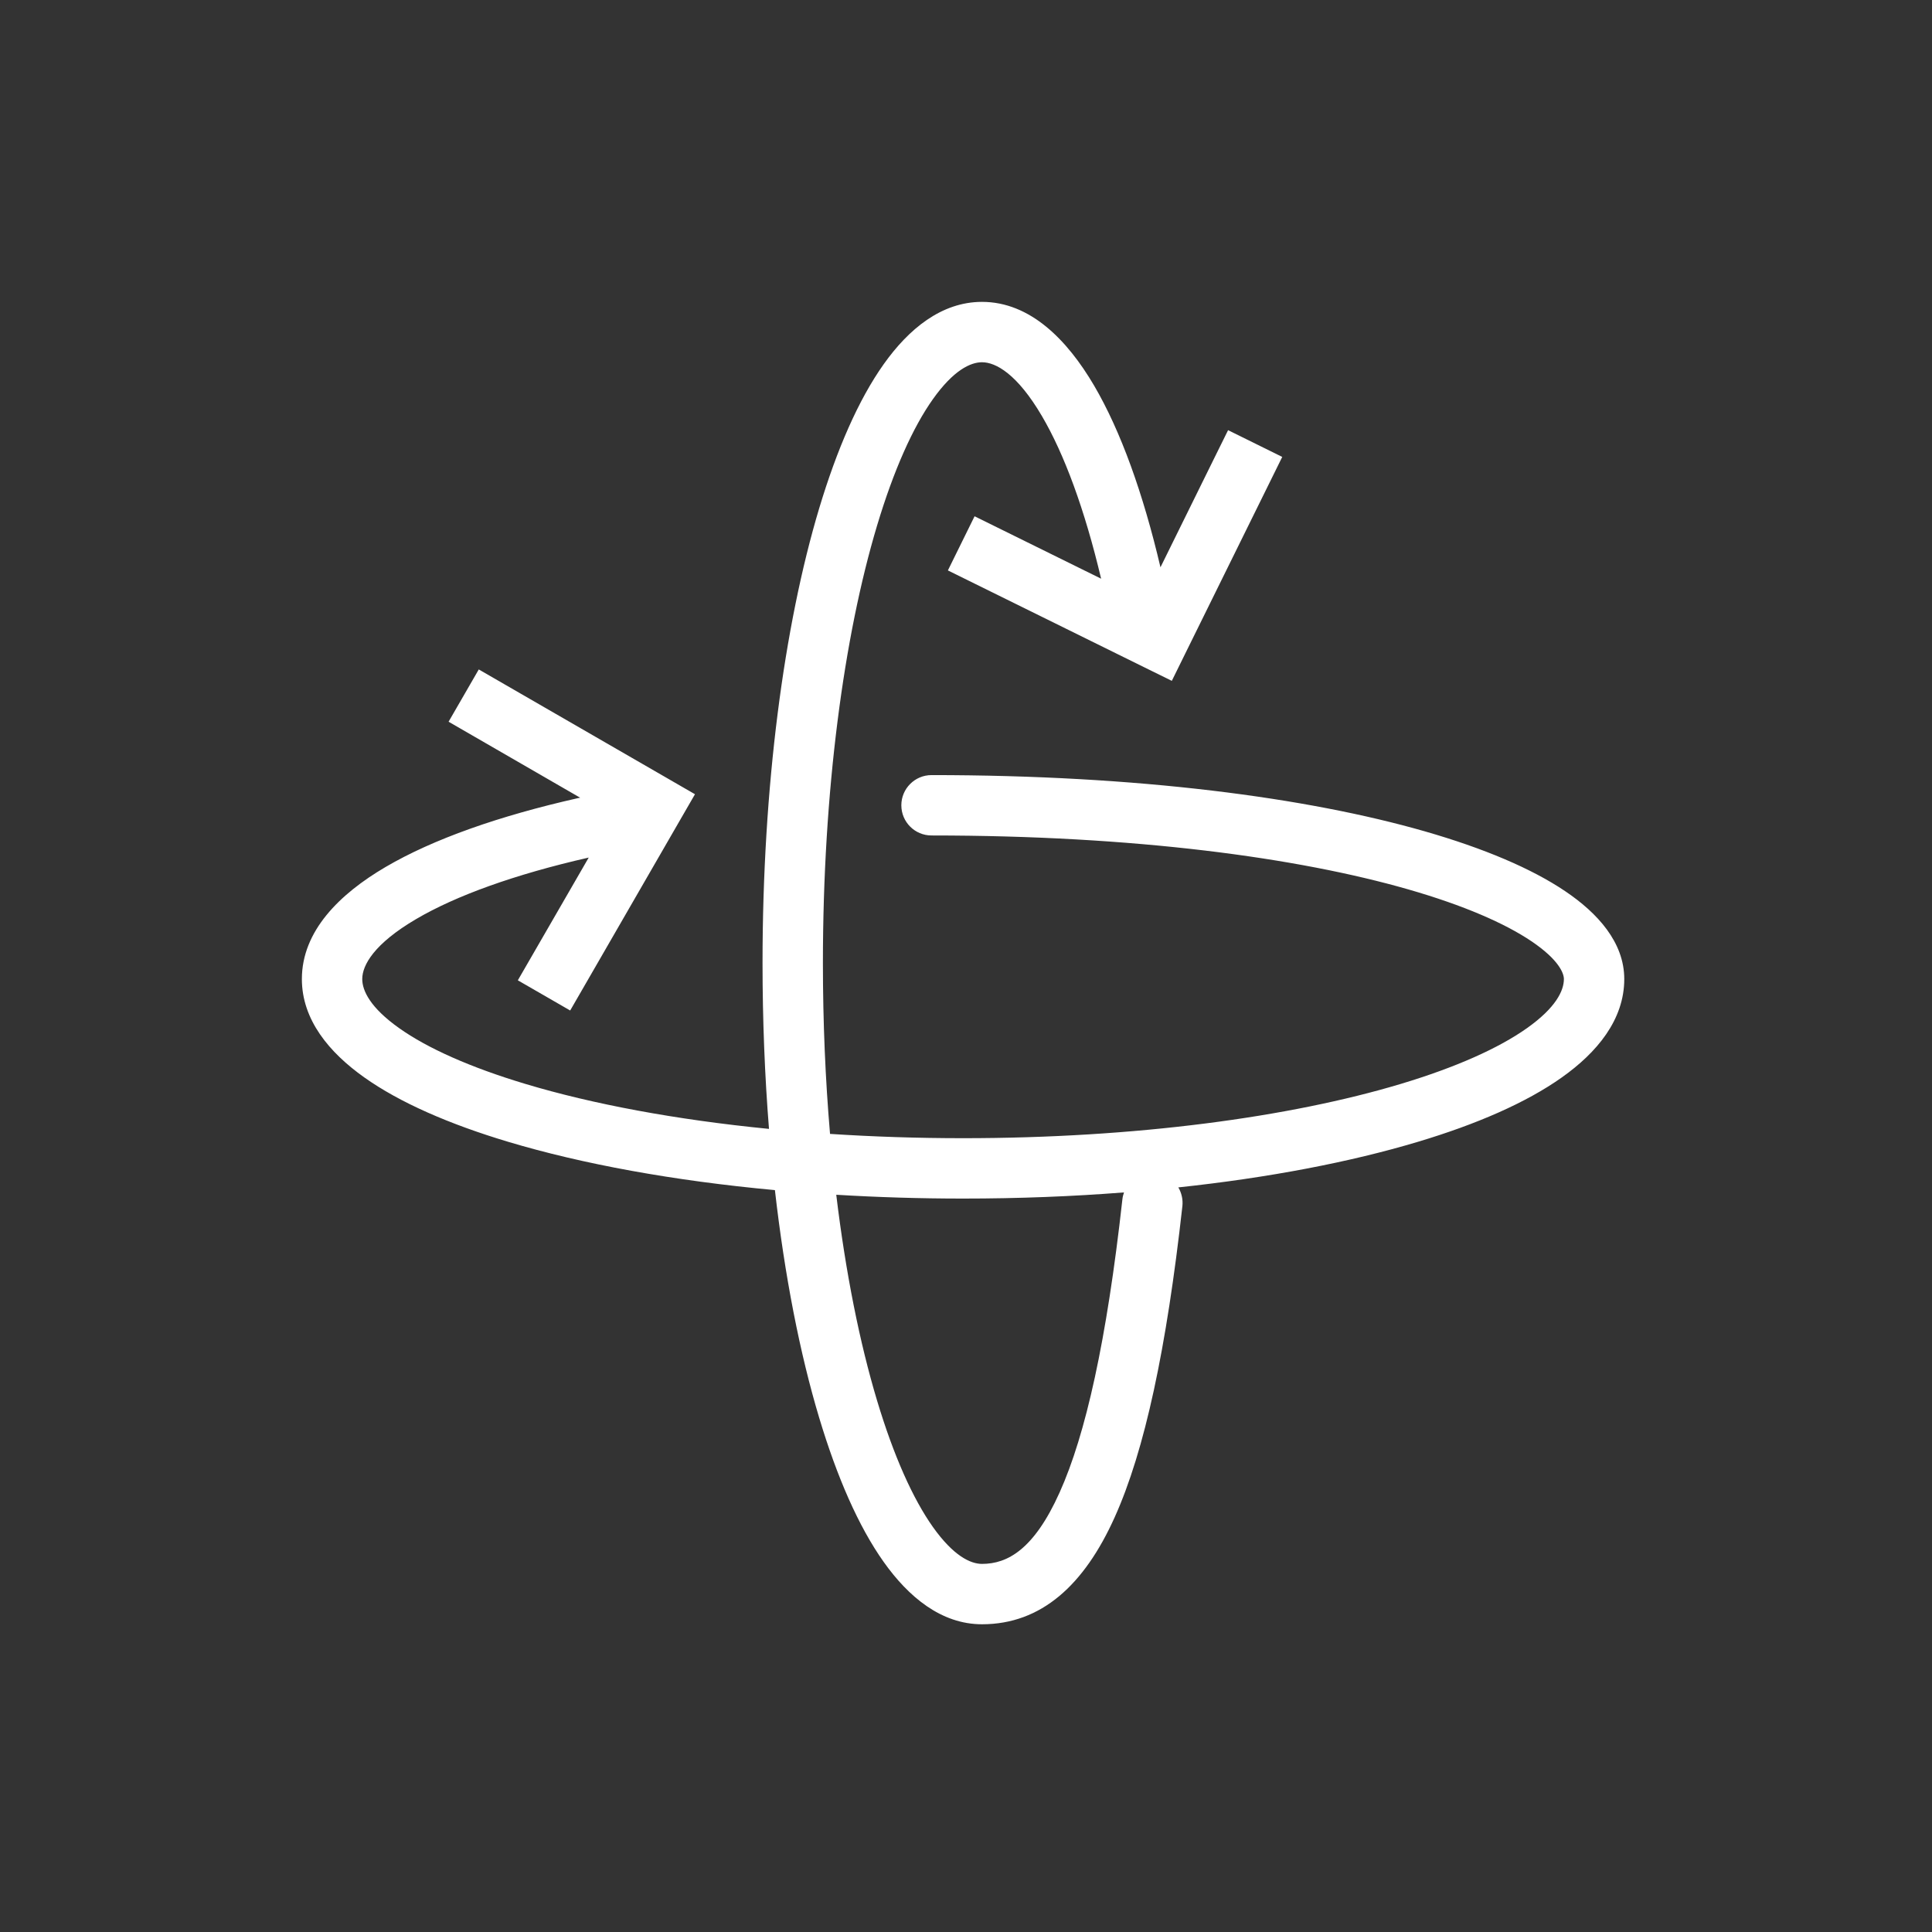 <svg width="32" height="32" viewBox="0 0 32 32" fill="none" xmlns="http://www.w3.org/2000/svg">
<rect x="0" y="0" width="32" height="32" fill="#333333" stroke="none"/>
<path fill-rule="evenodd" clip-rule="evenodd" d="M16.265 6C16.075 6 15.793 6.131 15.452 6.611C15.121 7.077 14.803 7.785 14.527 8.705C13.977 10.538 13.63 13.1 13.63 15.951C13.63 16.935 13.671 17.884 13.748 18.781C14.456 18.827 15.194 18.852 15.951 18.852C18.803 18.852 21.365 18.504 23.198 17.954C24.117 17.678 24.825 17.36 25.292 17.029C25.772 16.689 25.903 16.407 25.903 16.216C25.903 16.124 25.824 15.899 25.364 15.589C24.926 15.294 24.247 14.996 23.325 14.731C21.489 14.204 18.794 13.838 15.429 13.838C15.153 13.838 14.929 13.615 14.929 13.338C14.929 13.062 15.153 12.838 15.429 12.838C18.857 12.838 21.649 13.21 23.601 13.77C24.574 14.05 25.364 14.383 25.923 14.76C26.458 15.12 26.903 15.606 26.903 16.216C26.903 16.892 26.449 17.434 25.871 17.844C25.28 18.264 24.457 18.621 23.485 18.912C22.368 19.247 21.017 19.507 19.517 19.667C19.57 19.758 19.596 19.866 19.584 19.978C19.321 22.34 18.961 24.025 18.462 25.132C17.959 26.25 17.249 26.903 16.265 26.903C15.59 26.903 15.047 26.449 14.637 25.871C14.217 25.28 13.861 24.457 13.569 23.485C13.248 22.417 12.997 21.134 12.835 19.712C11.156 19.557 9.645 19.28 8.417 18.912C7.446 18.621 6.623 18.264 6.032 17.844C5.454 17.434 5 16.892 5 16.216C5 15.42 5.626 14.806 6.385 14.361C7.175 13.897 8.276 13.512 9.571 13.22C9.584 13.217 9.597 13.214 9.61 13.213L7.863 12.204L7.43 11.954L7.93 11.088L8.363 11.338L11.078 12.905L11.511 13.155L11.261 13.588L9.694 16.304L9.444 16.737L8.577 16.237L8.827 15.804L9.751 14.204C8.525 14.483 7.55 14.836 6.892 15.223C6.195 15.632 6 15.987 6 16.216C6 16.407 6.131 16.689 6.611 17.029C7.077 17.36 7.785 17.678 8.705 17.954C9.814 18.287 11.191 18.546 12.737 18.698C12.667 17.82 12.63 16.899 12.63 15.951C12.63 13.031 12.984 10.367 13.569 8.417C13.861 7.446 14.217 6.623 14.637 6.032C15.047 5.454 15.59 5 16.265 5C17.061 5 17.675 5.626 18.121 6.385C18.564 7.14 18.935 8.177 19.221 9.396L20.119 7.574L20.341 7.125L21.238 7.568L21.017 8.016L19.63 10.828L19.409 11.277L18.96 11.056L16.148 9.669L15.7 9.448L16.142 8.551L16.59 8.772L18.238 9.585C17.966 8.437 17.627 7.52 17.258 6.892C16.849 6.195 16.494 6 16.265 6ZM10.145 13.522L10.145 13.521L10.144 13.521C10.145 13.521 10.145 13.522 10.145 13.522ZM13.851 19.789C14.007 21.083 14.239 22.24 14.527 23.198C14.803 24.117 15.121 24.825 15.452 25.292C15.793 25.772 16.075 25.903 16.265 25.903C16.685 25.903 17.125 25.667 17.55 24.721C17.981 23.764 18.33 22.209 18.59 19.868C18.594 19.827 18.604 19.787 18.617 19.75C17.764 19.817 16.87 19.852 15.951 19.852C15.233 19.852 14.531 19.83 13.851 19.789Z" fill="white"/>
</svg>
